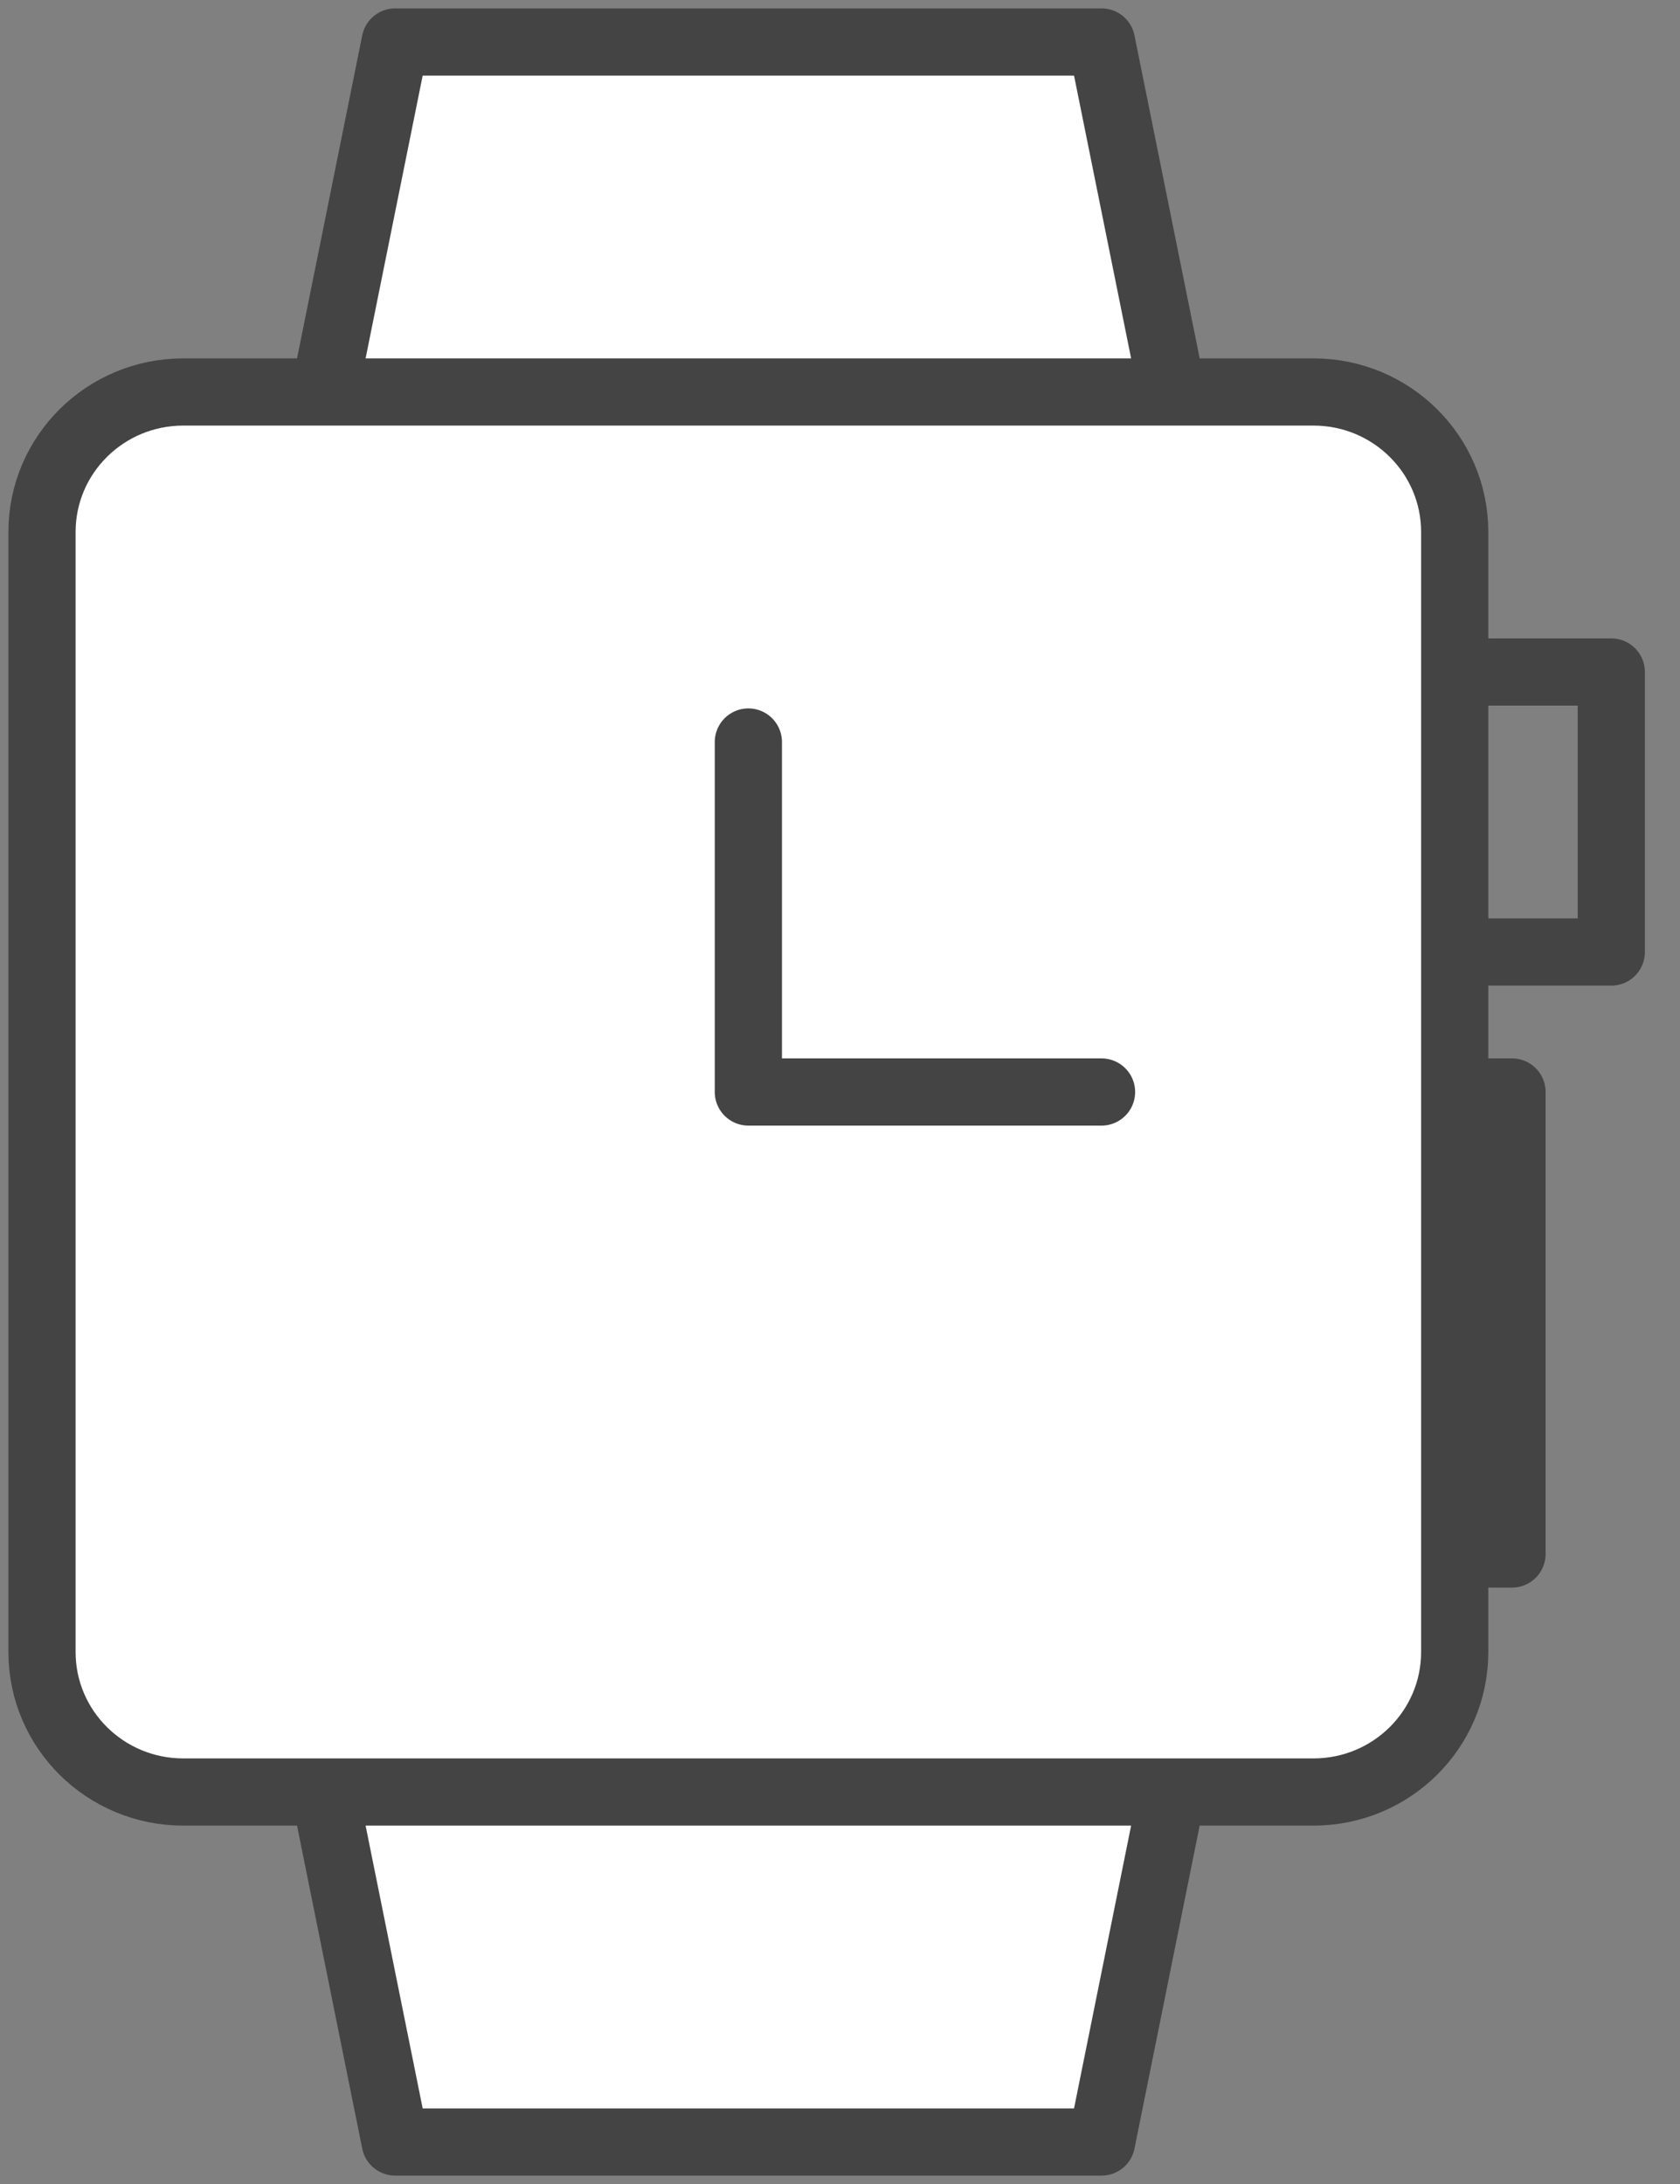 <svg xmlns="http://www.w3.org/2000/svg" xmlns:xlink="http://www.w3.org/1999/xlink" width="40" height="52" version="1.1" viewBox="0 0 40 52"><rect x="0" y="0" width="40" height="52" fill="#808080" stroke="none"/><desc>Created with Sketch.</desc><g id="Create-Project" fill="none" stroke="none" stroke-linecap="round" stroke-linejoin="round" stroke-width="1" fillRule="evenodd"><g id="Slices" stroke="#444" stroke-width="1.6" transform="translate(-842, -526)"><g id="watch-apple" transform="translate(843, 527)"><polyline id="Stroke-4797" fill="#FFF" points="6.727 8.333 8.409 0 25.227 0 26.909 8.333"/><polyline id="Stroke-4799" fill="#FFF" points="26.909 41.667 25.227 50 8.409 50 6.727 41.667"/><path id="Stroke-4801" fill="#FFF" d="M30.273,41.667 L3.364,41.667 C1.505,41.667 0,40.175 0,38.333 L0,11.667 C0,9.825 1.505,8.333 3.364,8.333 L30.273,8.333 C32.131,8.333 33.636,9.825 33.636,11.667 L33.636,38.333 C33.636,40.175 32.131,41.667 30.273,41.667 L30.273,41.667 Z"/><polyline id="Stroke-4803" points="34 15 37.364 15 37.364 21.667 34 21.667"/><polyline id="Stroke-4803" points="34 25 35 25 35 36 34 36"/><polyline id="Stroke-4821" points="16.818 16.667 16.818 25 25.227 25"/></g></g></g></svg>